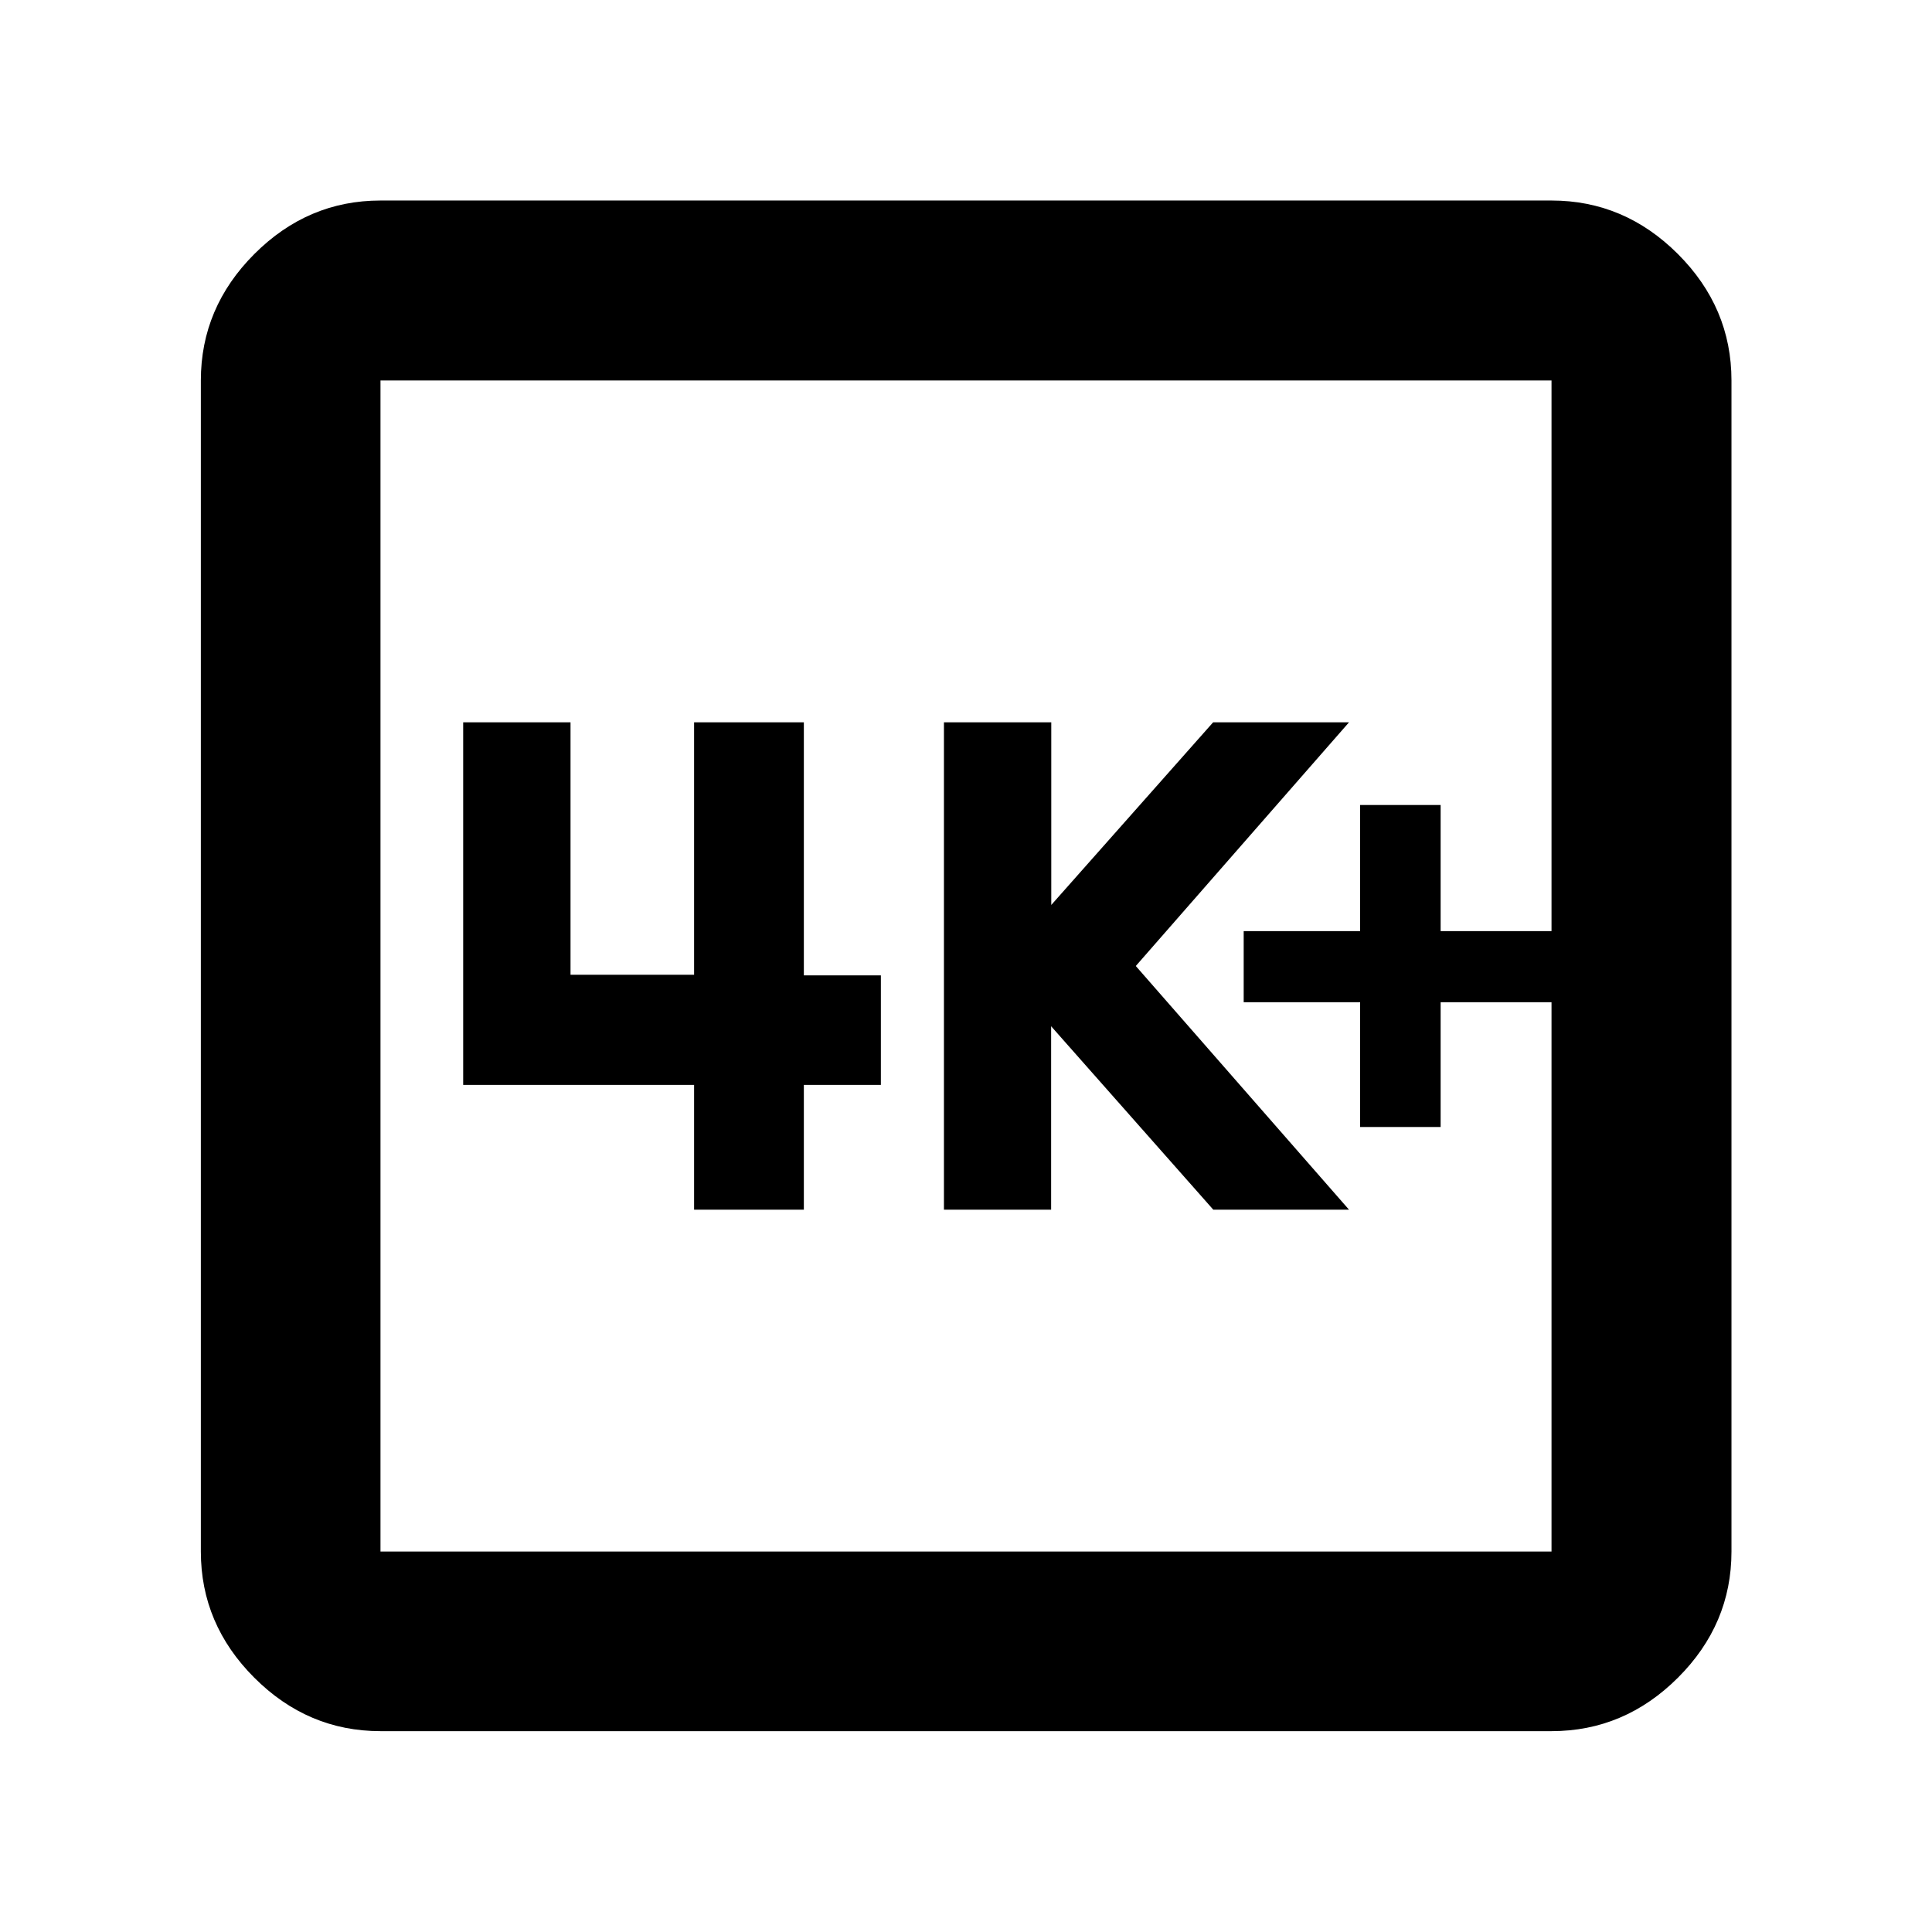 <svg xmlns="http://www.w3.org/2000/svg" height="40" viewBox="0 -960 960 960" width="40"><path d="M675.84-400h40v-62h55.1v-35.33h-55.1V-560h-40v62.67h-57.86V-462h57.86v62Zm-206.8 41.09h53.26v-91.15l80.58 91.15h67.44L564.37-480l105.95-121.09H602.8l-80.43 90.76v-90.76h-53.33v242.18Zm-124.15 0h54.54v-62h38.27v-54.42h-38.27v-125.76h-54.54v125.45h-61.4v-125.45h-53.34v180.18h114.74v62ZM189.06-99.8q-36.14 0-62.7-26.56-26.56-26.56-26.56-62.7v-581.88q0-36.21 26.56-62.82 26.56-26.6 62.7-26.6h581.88q36.21 0 62.82 26.6 26.6 26.61 26.6 62.82v581.88q0 36.14-26.6 62.7-26.61 26.56-62.82 26.56H189.06Zm0-89.26h581.88v-581.88H189.06v581.88Zm0-581.88v581.88-581.88Z"/></svg>